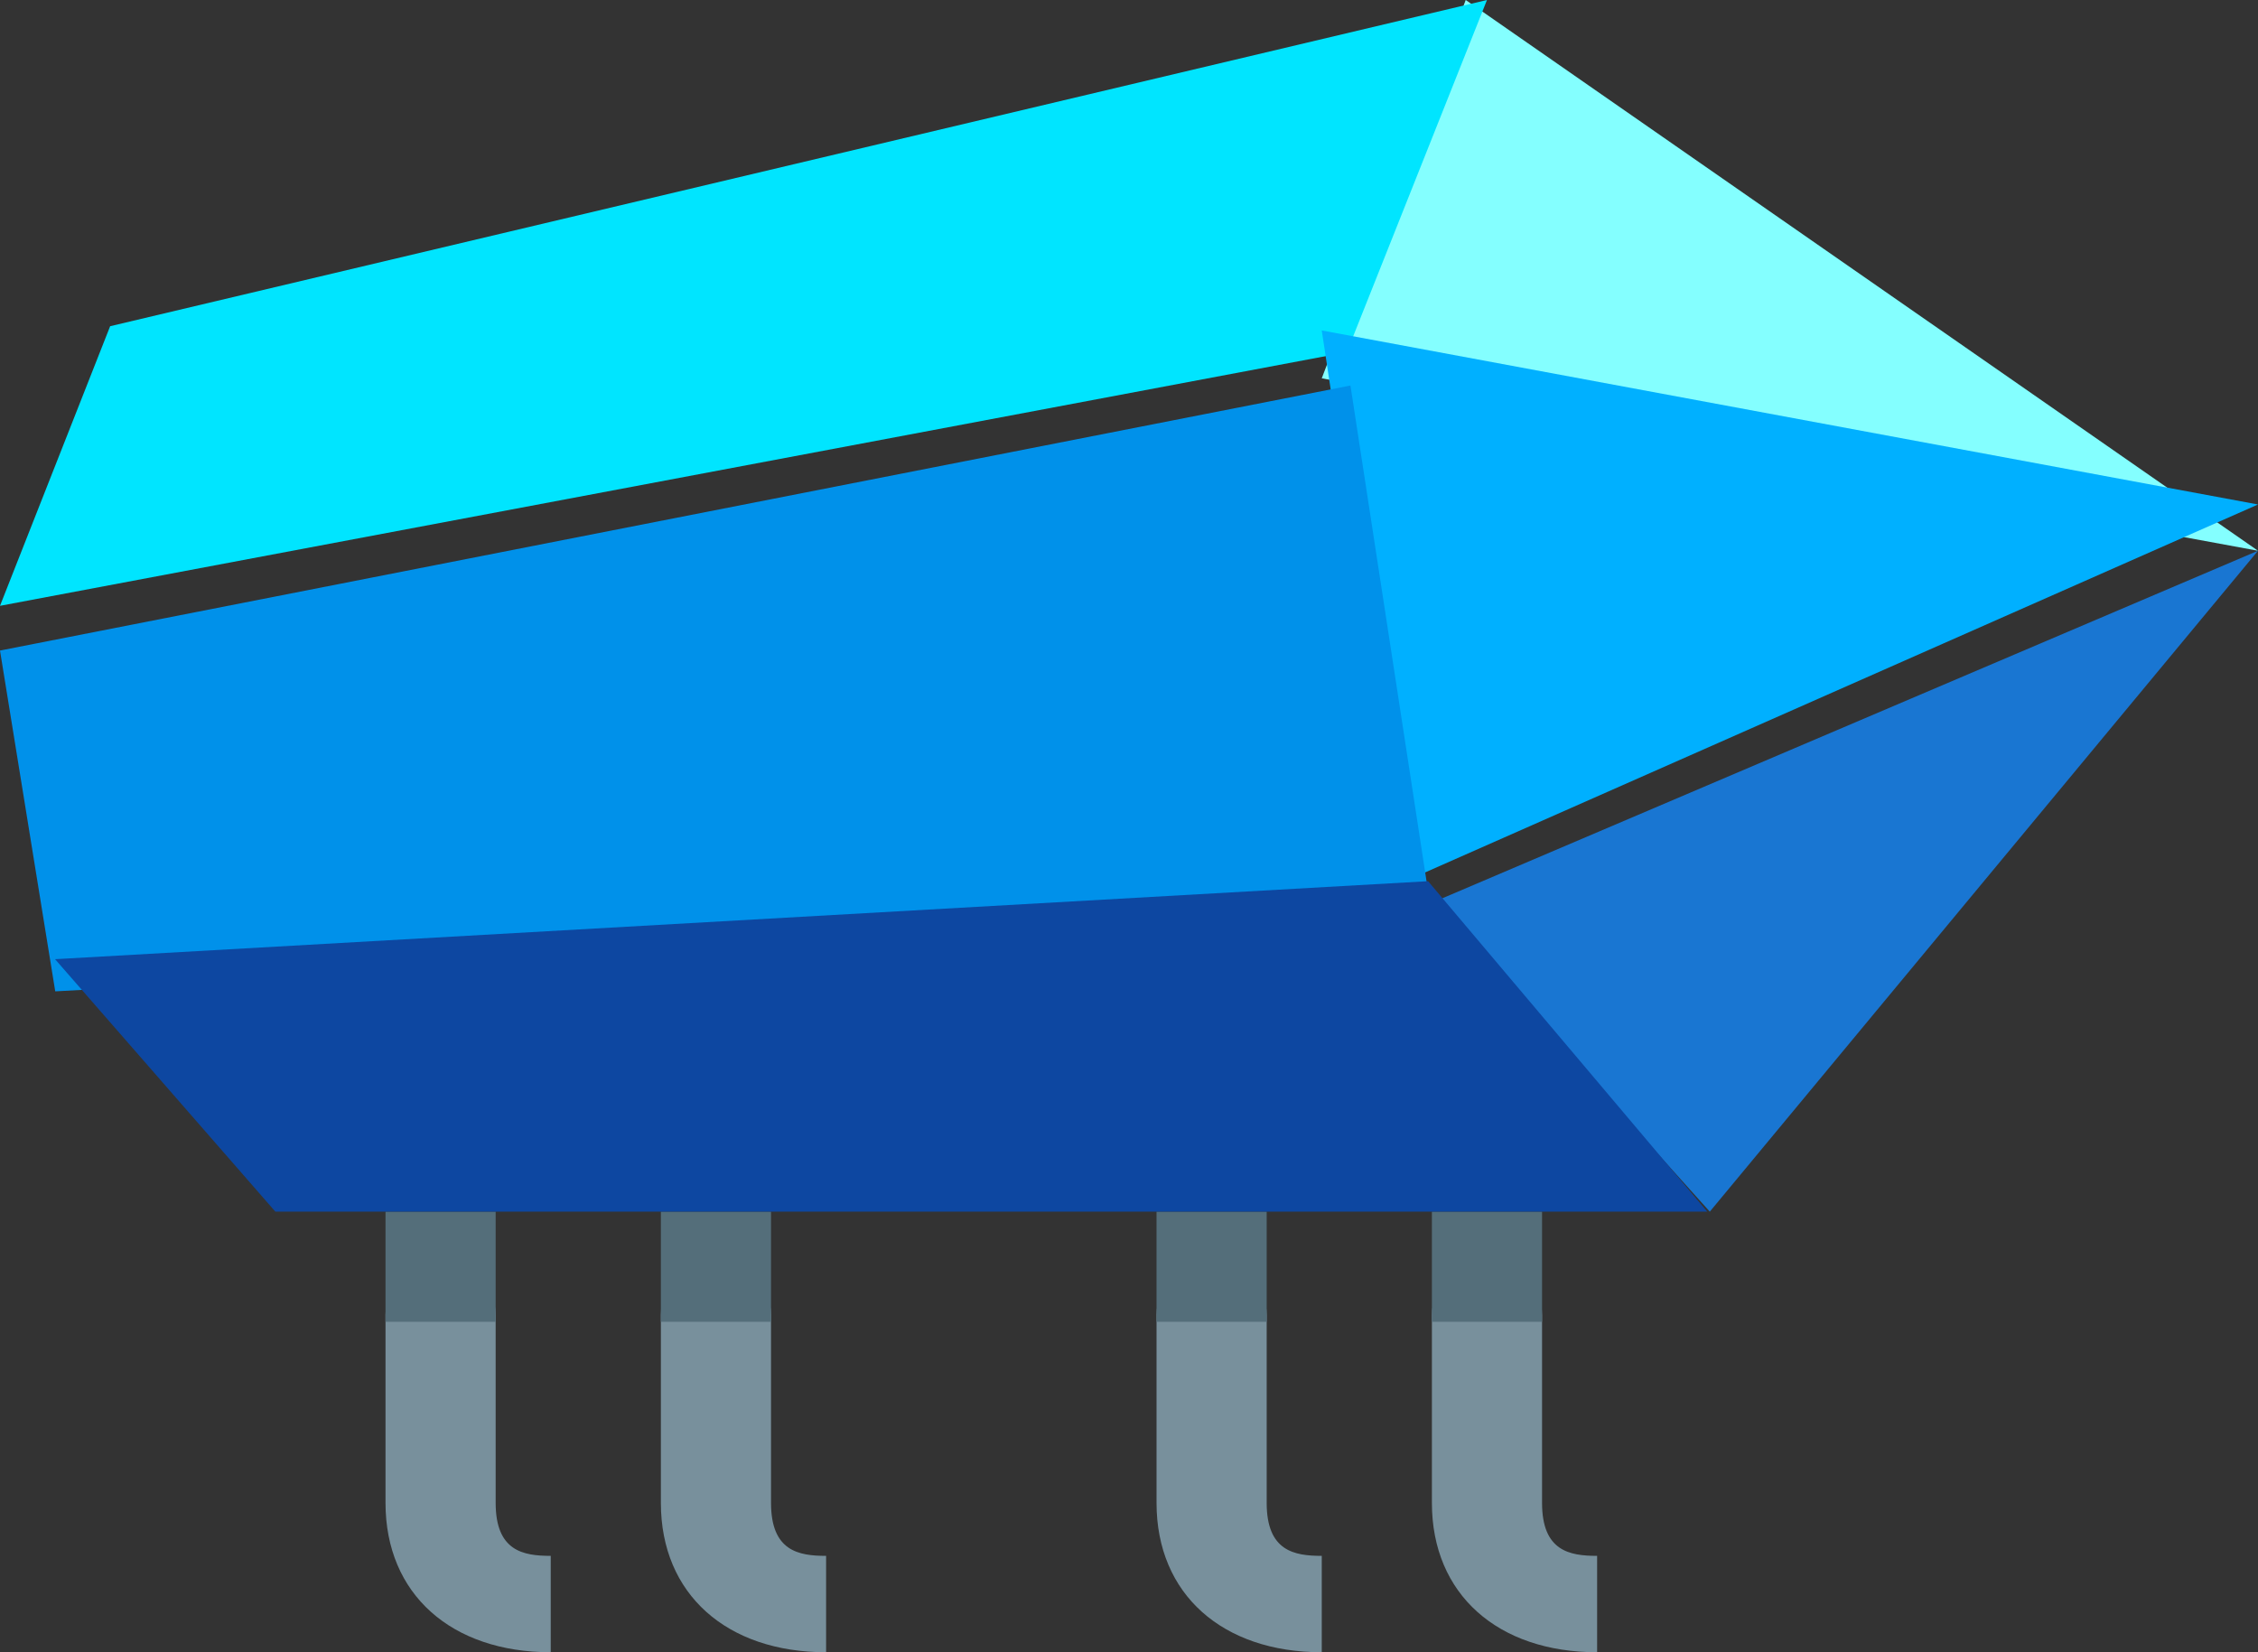 <svg width="41px" height="30px" viewBox="0 0 41 30" version="1.1" xmlns="http://www.w3.org/2000/svg">
    <rect x="0" y="0" width="41" height="30" fill="#333333" stroke="none"/>
    <g id="🚩-Landing-Page" stroke="none" stroke-width="1" fill="none" fill-rule="evenodd">
        <g id="00-Icons8-menu-\-Desktop" transform="translate(-217, -583)">
            <g id="Group-3" transform="translate(24, 24)">
                <g id="Icons" transform="translate(189, 552)">
                    <g id="icons8-lunacy" transform="translate(4, 7)">
                        <path d="M15,28.25 C14.5,28.25 14,28.163 14,27.288 L14,23.875 C14,23.35 13.6,23 13,23 C12.4,23 12,23.35 12,23.875 L12,27.288 C12,28.95 13.2,30 15,30 L15,28.25 Z" id="Path" fill="#78909C"></path>
                        <path d="M10,28.25 C9.5,28.25 9,28.163 9,27.288 L9,23.875 C9,23.35 8.6,23 8,23 C7.4,23 7,23.35 7,23.875 L7,27.288 C7,28.95 8.2,30 10,30 L10,28.25 Z" id="Path" fill="#78909C"></path>
                        <rect id="Rectangle" fill="#546E7A" x="12" y="22" width="2" height="2"></rect>
                        <rect id="Rectangle" fill="#546E7A" x="7" y="22" width="2" height="2"></rect>
                        <path d="M29,28.25 C28.5,28.25 28,28.163 28,27.288 L28,23.875 C28,23.35 27.6,23 27,23 C26.4,23 26,23.35 26,23.875 L26,27.288 C26,28.95 27.2,30 29,30 L29,28.25 Z" id="Path" fill="#78909C"></path>
                        <path d="M24,28.25 C23.5,28.25 23,28.163 23,27.288 L23,23.875 C23,23.35 22.6,23 22,23 C21.4,23 21,23.35 21,23.875 L21,27.288 C21,28.95 22.2,30 24,30 L24,28.25 Z" id="Path" fill="#78909C"></path>
                        <rect id="Rectangle" fill="#546E7A" x="26" y="22" width="2" height="2"></rect>
                        <rect id="Rectangle" fill="#546E7A" x="21" y="22" width="2" height="2"></rect>
                        <polygon id="Path" fill="#84FFFF" points="41 10 26.614 0 24 6.869"></polygon>
                        <polygon id="Path" fill="#00E5FF" points="27 0 2 5.923 0 11 24.456 6.394"></polygon>
                        <polygon id="Path" fill="#00B0FF" points="41 9.16 24 6 25.516 16"></polygon>
                        <polygon id="Path" fill="#0091EA" points="0 11.812 24.521 7 26 16.635 1.003 18"></polygon>
                        <polygon id="Path" fill="#1976D2" points="41 10 26 16.391 31.046 22"></polygon>
                        <polygon id="Path" fill="#0D47A1" points="1 17.416 25.931 16 31 22 5 22"></polygon>
                    </g>
                </g>
            </g>
        </g>
    </g>
</svg>
